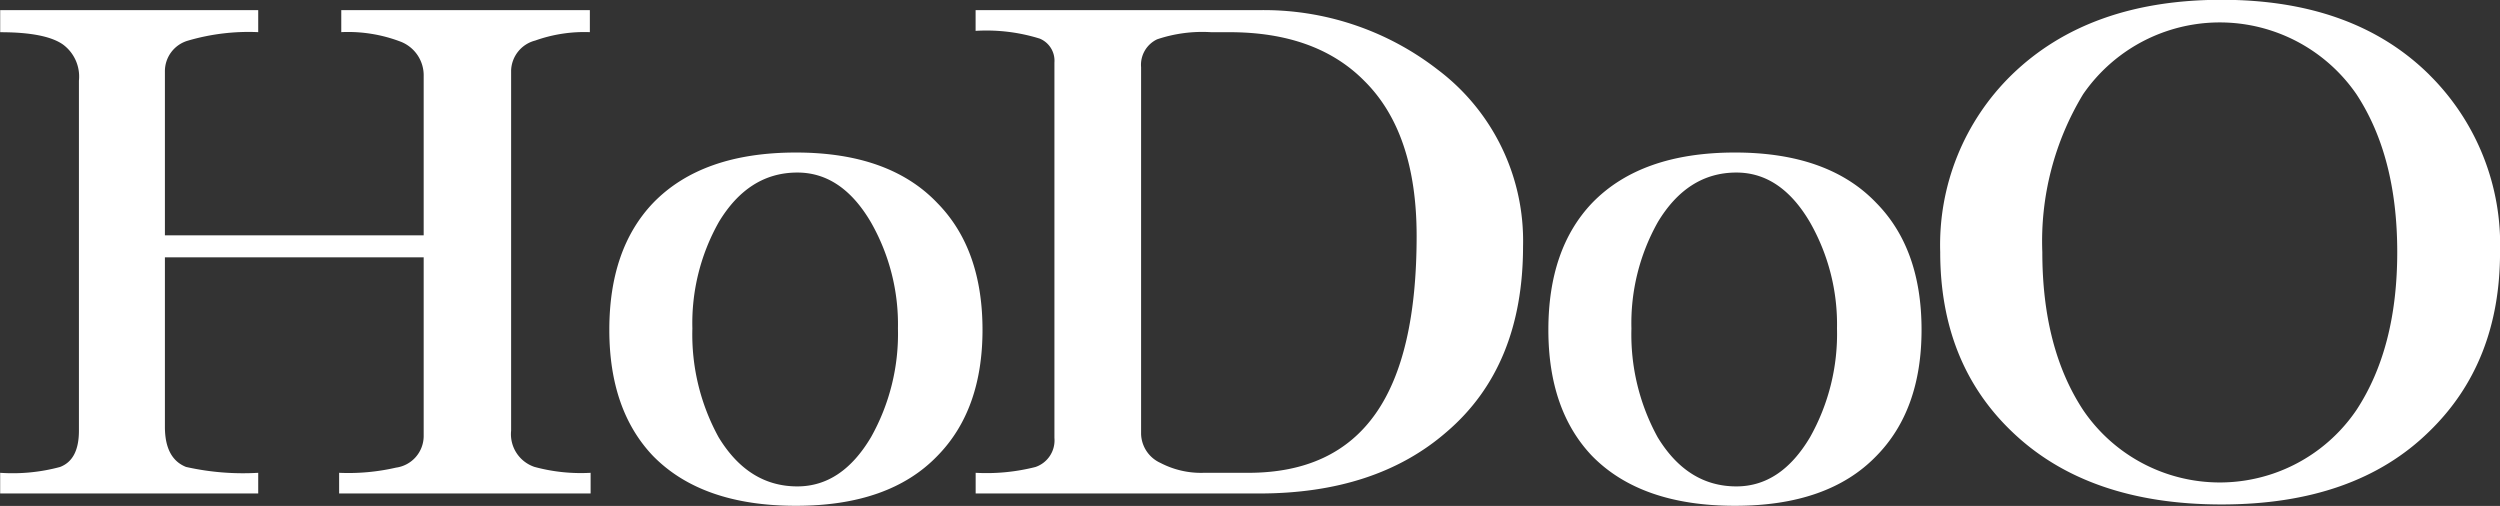 <svg xmlns="http://www.w3.org/2000/svg" width="183.906" height="37.219" viewBox="0 0 183.906 37.219">
  <rect x="0" y="0" width="183.906" height="37.219" fill="#333333" stroke="none"/>
  <defs>
    <style>
      .cls-1 {
        fill: #fff;
        fill-rule: evenodd;
      }
    </style>
  </defs>
  <path id="HoDoO_복사" data-name="HoDoO 복사" class="cls-1" d="M76.325,47a13.367,13.367,0,0,0,4.4-.428q1.394-.523,1.394-2.665V18.154a2.929,2.929,0,0,0-1.18-2.665q-1.287-.9-4.612-0.9V12.966H95.308v1.618a15.824,15.824,0,0,0-5.148.619,2.339,2.339,0,0,0-1.716,2.285V29.529H107.48V17.82a2.655,2.655,0,0,0-1.662-2.523,10.828,10.828,0,0,0-4.4-.714V12.966h18.286v1.618a10.769,10.769,0,0,0-4.022.619,2.354,2.354,0,0,0-1.77,2.189V43.9a2.541,2.541,0,0,0,1.716,2.665A13.012,13.012,0,0,0,119.76,47V48.52h-18.5V47a15.531,15.531,0,0,0,4.183-.381,2.351,2.351,0,0,0,2.037-2.332V31.147H88.444v12.47q0,2.333,1.555,2.951A19.128,19.128,0,0,0,95.308,47V48.52H76.325V47Zm52.852-18.42a15.132,15.132,0,0,0-1.931,7.806,15.685,15.685,0,0,0,1.931,8Q131.375,48,134.968,48q3.27,0,5.416-3.617a15.517,15.517,0,0,0,1.984-8,15.137,15.137,0,0,0-1.984-7.806q-2.145-3.665-5.416-3.665-3.592,0-5.791,3.665h0Zm16.087-1.428q3.324,3.38,3.325,9.329,0,5.9-3.325,9.281-3.538,3.666-10.4,3.665-6.918,0-10.51-3.665-3.218-3.379-3.218-9.281,0-5.949,3.218-9.329,3.591-3.713,10.51-3.713,6.864,0,10.4,3.713h0ZM148.085,47a14.613,14.613,0,0,0,4.4-.428,2.069,2.069,0,0,0,1.394-2.142V16.821A1.757,1.757,0,0,0,152.8,15.06a13.173,13.173,0,0,0-4.719-.571V12.966h20.806a20.864,20.864,0,0,1,13.191,4.379,15.757,15.757,0,0,1,6.274,12.994q0,8.853-5.63,13.66-5.2,4.522-13.782,4.522H148.085V47Zm13.62-.714a6.442,6.442,0,0,0,3.164.714h3.271q6.327,0,9.384-4.379,3-4.284,3-13.041,0-7.615-3.861-11.423-3.538-3.57-9.92-3.57h-1.341a10.43,10.43,0,0,0-3.968.524,2.075,2.075,0,0,0-1.18,2.047V44.141a2.415,2.415,0,0,0,1.448,2.142h0Zm36.55-17.706a15.142,15.142,0,0,0-1.93,7.806,15.7,15.7,0,0,0,1.93,8Q200.454,48,204.047,48q3.27,0,5.416-3.617a15.517,15.517,0,0,0,1.984-8,15.137,15.137,0,0,0-1.984-7.806q-2.145-3.665-5.416-3.665-3.594,0-5.792,3.665h0Zm16.088-1.428q3.324,3.38,3.324,9.329,0,5.9-3.324,9.281-3.54,3.666-10.4,3.665-6.918,0-10.511-3.665-3.218-3.379-3.217-9.281,0-5.949,3.217-9.329,3.593-3.713,10.511-3.713,6.862,0,10.4,3.713h0Zm15.208-8a20.886,20.886,0,0,0-3,11.614q0,7.045,3,11.613a12.147,12.147,0,0,0,20.109,0q3-4.569,3-11.613t-3-11.614a12.209,12.209,0,0,0-20.109,0h0Zm25.471-1.428a17.565,17.565,0,0,1,5.2,13.042q0,8.139-5.2,13.184-5.469,5.379-15.283,5.378-9.867,0-15.444-5.378-5.256-5.044-5.255-13.184A17.467,17.467,0,0,1,224.3,17.725q5.684-5.521,15.444-5.521,9.705,0,15.283,5.521h0Z" transform="translate(-76.313 -12.219)"/>
</svg>
